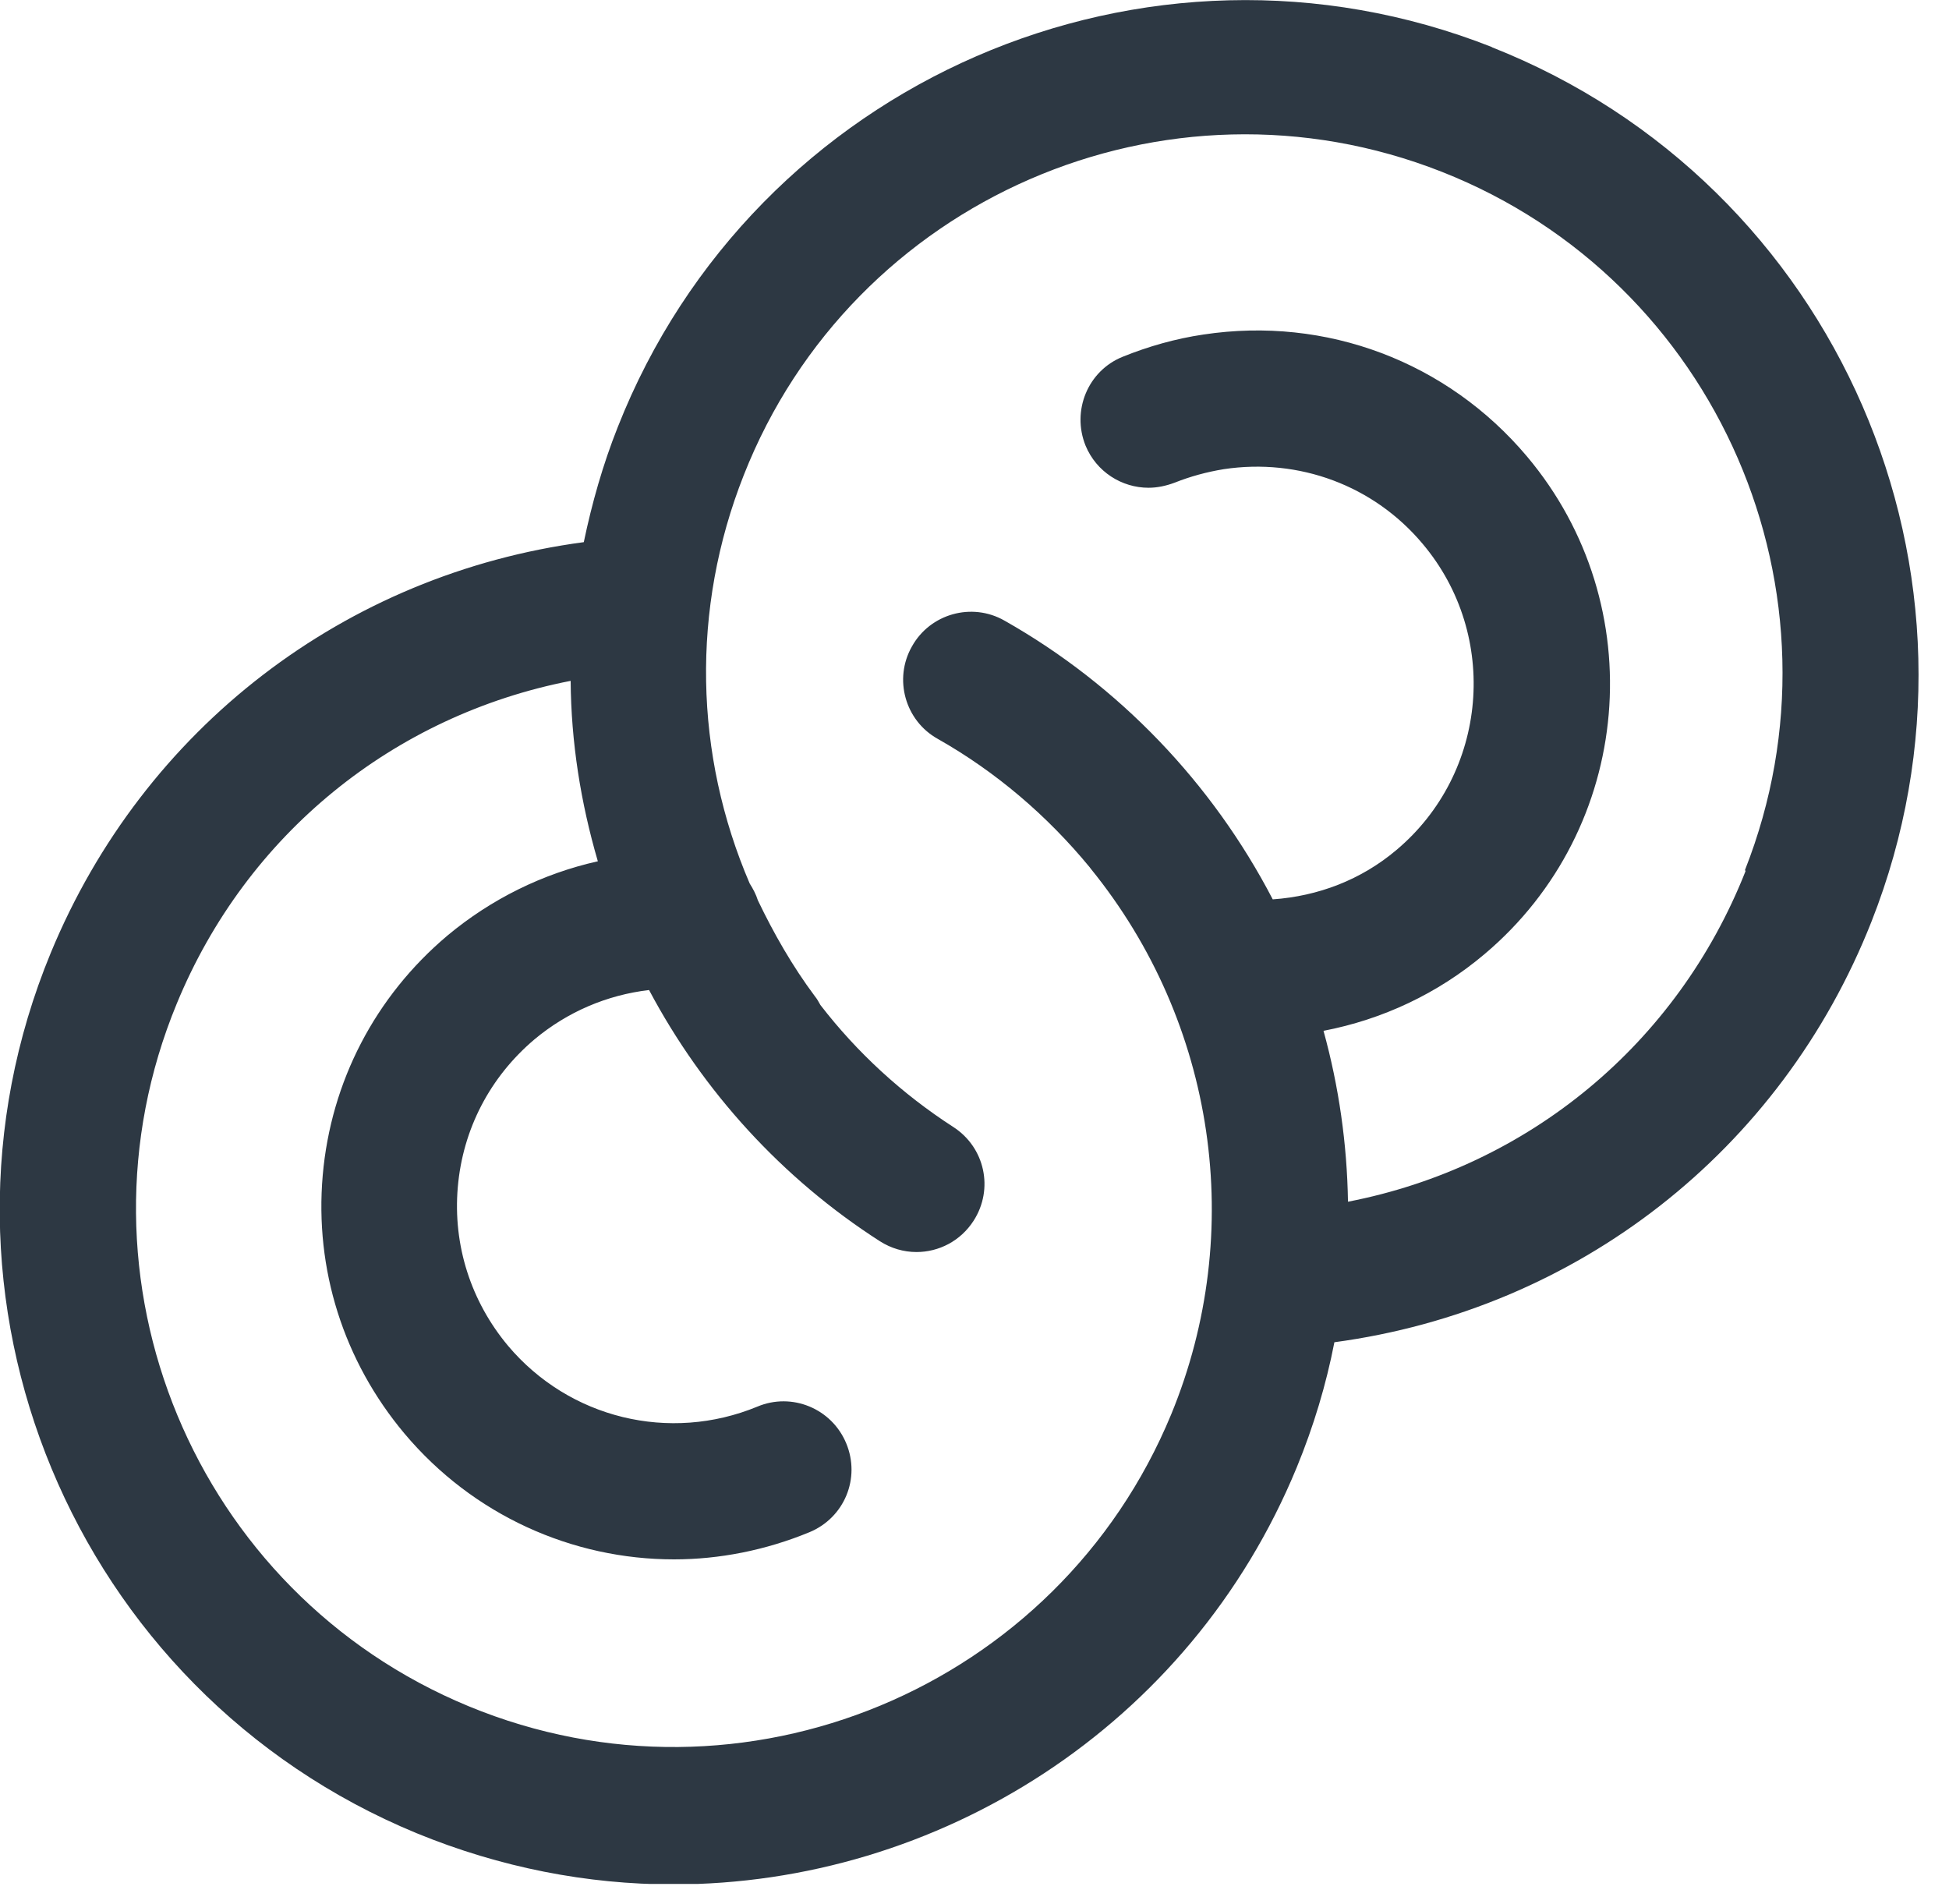 <svg width="43" height="42" viewBox="0 0 43 42" fill="none" xmlns="http://www.w3.org/2000/svg">
<g clip-path="url(#clip0_2051_3677)">
<path d="M32.92 1.04C25.29 -1.97 16.64 1.79 13.63 9.42C13.3 10.25 13.06 11.1 12.88 11.96C7.62 12.66 3.17 16.06 1.12 21.02C-2.01 28.6 1.61 37.31 9.19 40.44C11.04 41.2 12.96 41.57 14.85 41.57C20.69 41.57 26.25 38.1 28.61 32.37C28.98 31.47 29.26 30.54 29.44 29.61C34.79 28.89 39.29 25.4 41.29 20.33C44.3 12.7 40.54 4.05 32.91 1.04H32.92ZM38.51 19.22C37 23.04 33.71 25.74 29.74 26.51C29.72 25.24 29.54 23.97 29.2 22.74C30.5 22.49 31.72 21.92 32.75 21.05C36.04 18.28 36.46 13.36 33.69 10.07C31.93 7.98 29.26 6.97 26.55 7.38C25.94 7.47 25.34 7.64 24.77 7.87C24 8.18 23.64 9.06 23.95 9.83C24.19 10.41 24.75 10.76 25.34 10.76C25.53 10.76 25.72 10.72 25.91 10.65C26.26 10.51 26.63 10.41 27 10.35C28.66 10.1 30.31 10.71 31.39 12C33.09 14.02 32.83 17.05 30.81 18.75C30.03 19.41 29.08 19.77 28.08 19.84C26.75 17.28 24.69 15.12 22.16 13.69C21.44 13.28 20.52 13.54 20.12 14.26C19.71 14.98 19.97 15.9 20.69 16.3C21.98 17.03 23.11 18 24.04 19.13C24.05 19.14 24.06 19.16 24.07 19.17C26.82 22.56 27.5 27.17 25.84 31.2C23.34 37.25 16.39 40.14 10.34 37.64C4.29 35.14 1.4 28.19 3.9 22.14C5.44 18.4 8.69 15.78 12.59 15.02C12.6 16.37 12.81 17.7 13.19 19C11.98 19.27 10.84 19.83 9.87 20.64C8.28 21.98 7.3 23.86 7.12 25.93C6.94 28 7.58 30.02 8.92 31.62C10.44 33.43 12.63 34.4 14.87 34.4C15.87 34.4 16.89 34.2 17.86 33.8C18.63 33.48 18.99 32.61 18.67 31.84C18.35 31.07 17.47 30.71 16.71 31.03C14.77 31.83 12.56 31.29 11.21 29.69C10.39 28.71 9.99 27.47 10.1 26.19C10.21 24.91 10.81 23.76 11.79 22.93C12.52 22.32 13.39 21.95 14.32 21.84C15.51 24.08 17.26 26 19.41 27.38C19.66 27.54 19.94 27.62 20.22 27.62C20.71 27.62 21.19 27.38 21.48 26.93C21.93 26.23 21.73 25.31 21.03 24.86C19.9 24.13 18.91 23.22 18.1 22.17C18.06 22.1 18.03 22.04 17.98 21.98C17.48 21.31 17.07 20.59 16.72 19.86C16.68 19.73 16.61 19.6 16.54 19.49C15.32 16.65 15.24 13.44 16.41 10.48C18.81 4.39 25.72 1.39 31.81 3.79C37.9 6.19 40.9 13.1 38.5 19.19L38.51 19.22Z" fill="#2D3843"/>
</g>
<defs>
<clipPath id="clip0_2051_3677">
<rect width="42.33" height="41.56" fill="white"/>
</clipPath>
</defs>
</svg>
